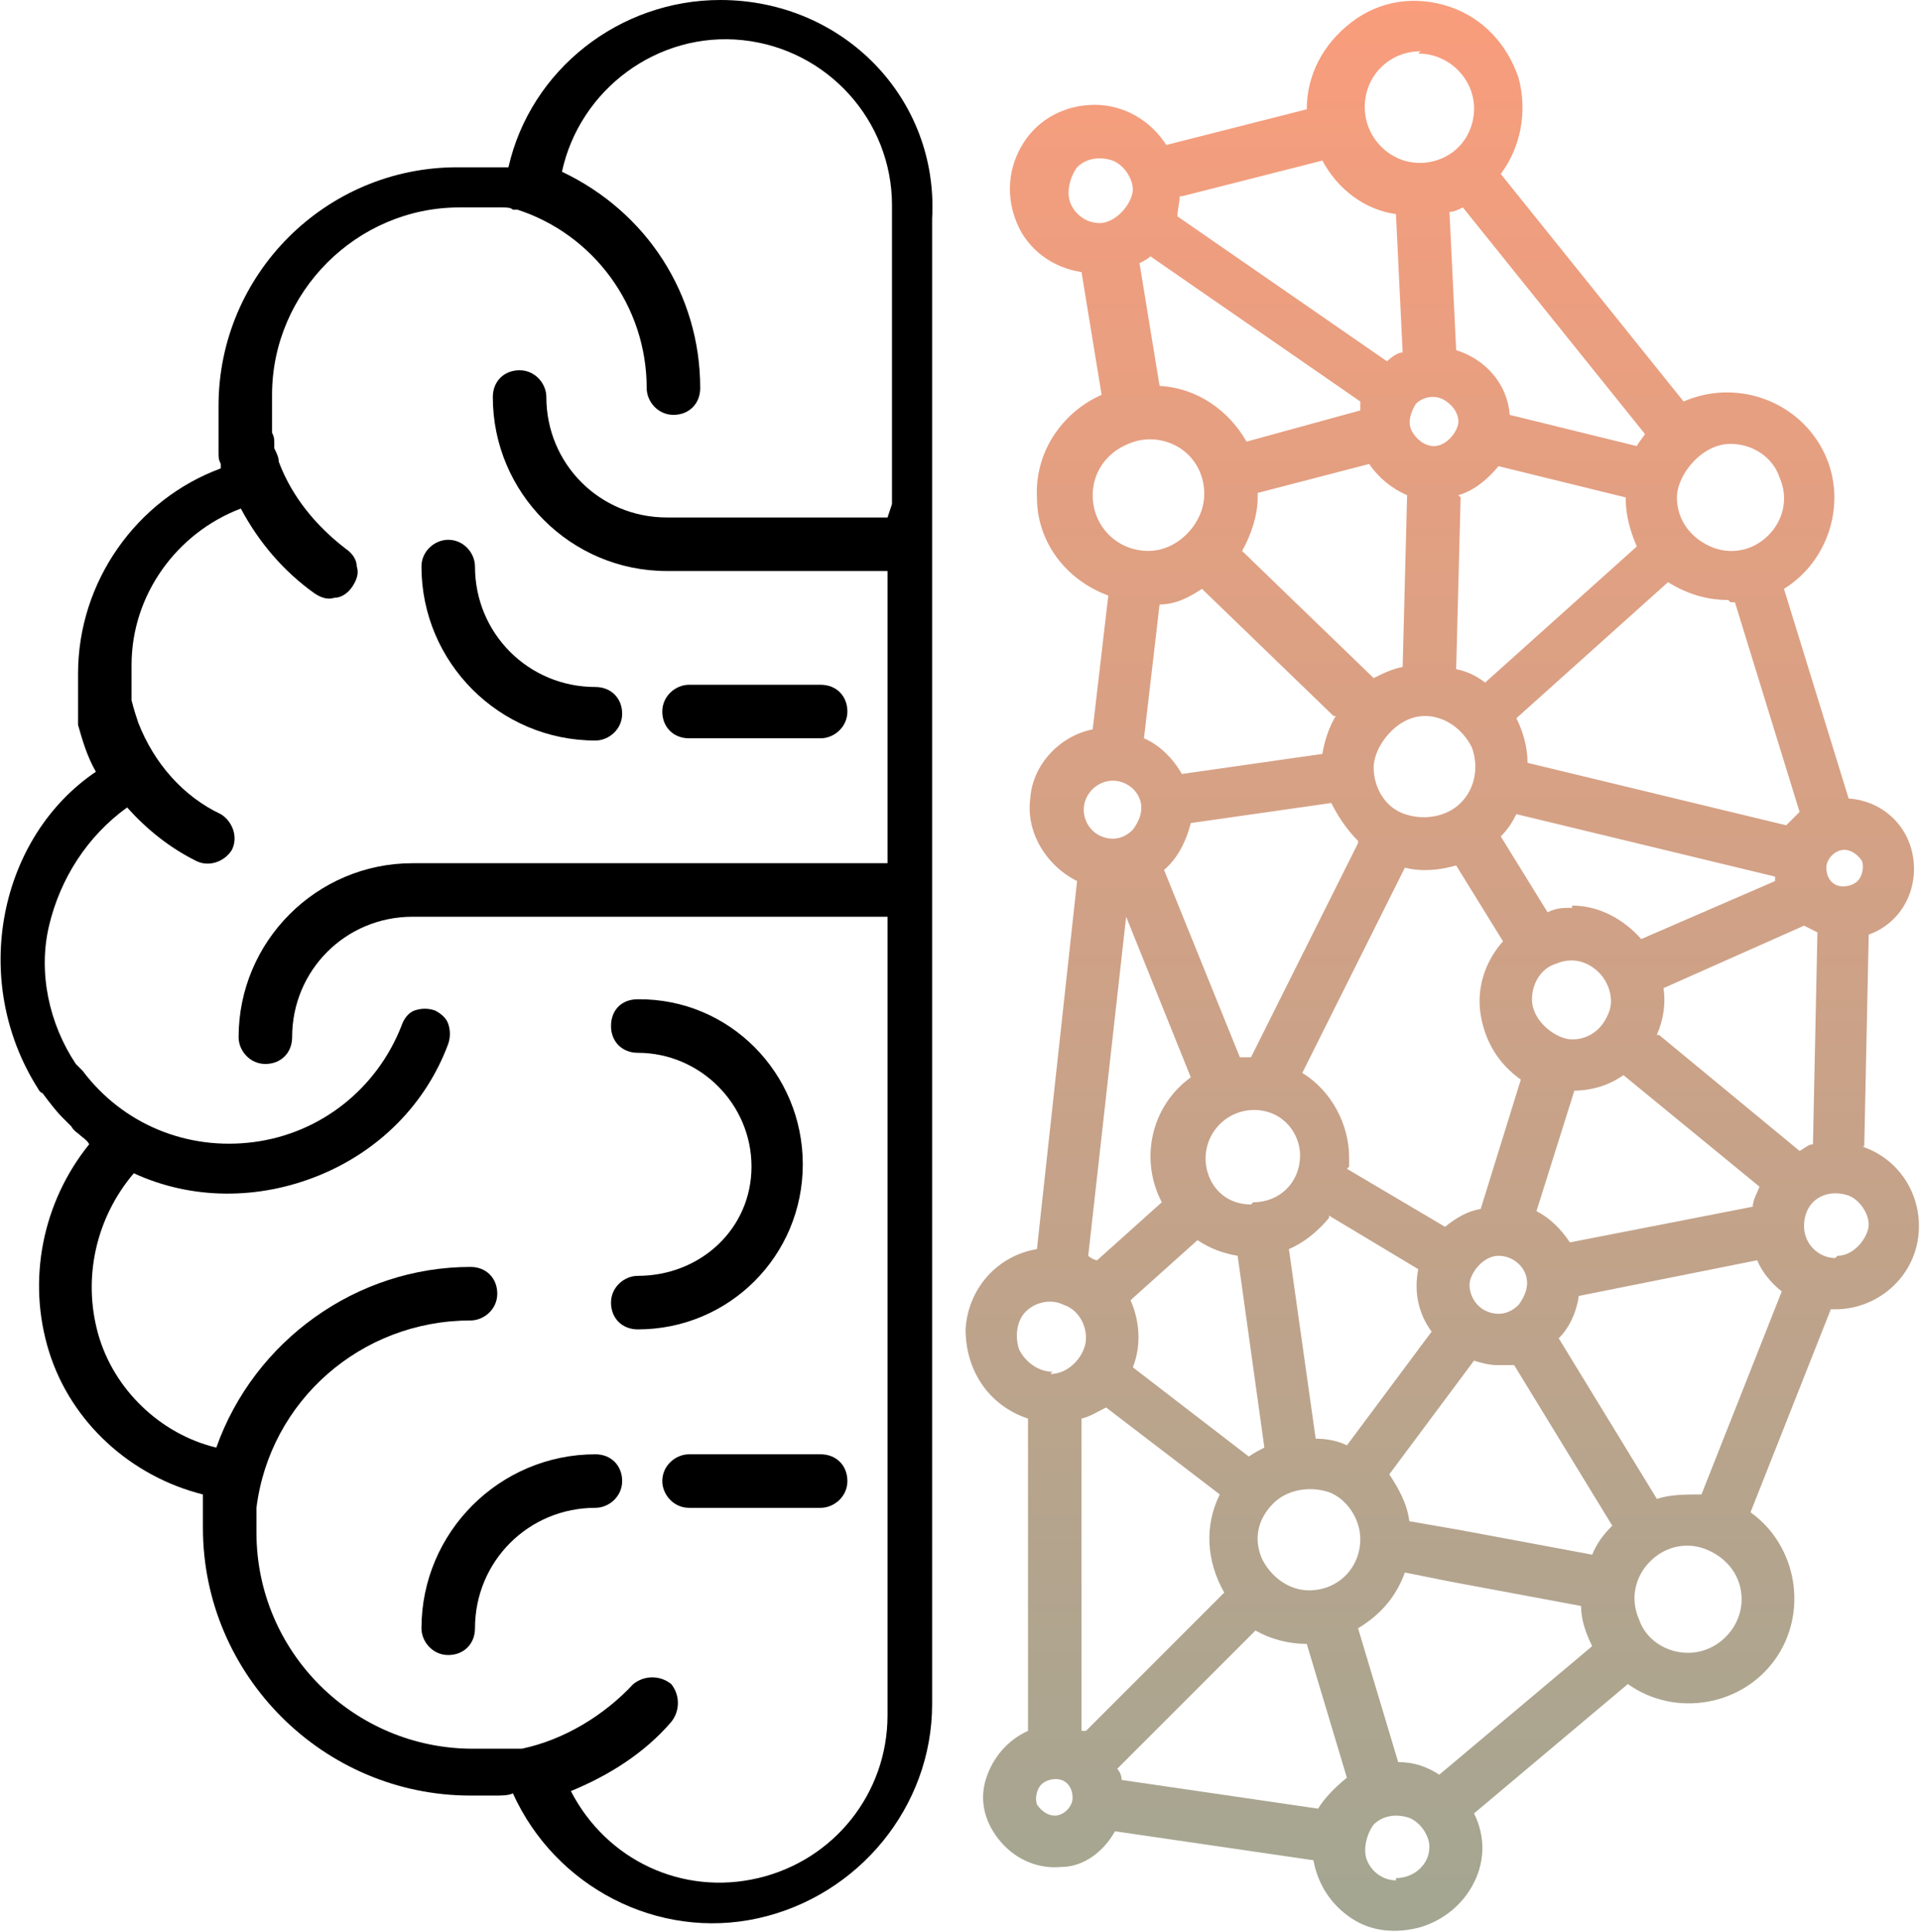 <?xml version="1.0" encoding="UTF-8"?>
<svg id="Layer_1" xmlns="http://www.w3.org/2000/svg" xmlns:xlink="http://www.w3.org/1999/xlink" viewBox="0 0 86.1 86.6">
  <defs>
    <style>
      .cls-1 {
        fill: url(#grad);
      }
    </style>
    <linearGradient id="grad" x1="64.68" y1="87.96" x2="64.68" y2="1.44" gradientTransform="translate(0 88) scale(1 -1)" gradientUnits="userSpaceOnUse">
      <stop offset="0" stop-color="#f99d7c"/>
      <stop offset="1" stop-color="#a3a692"/>
    </linearGradient>
  </defs>
  <g id="Layer_1-2" data-name="Layer_1">
    <g>
      <path class="cls-1" d="M83.6,51.4l.2-9.5h0c1.4-.5,2.2-1.9,2-3.4s-1.4-2.6-2.9-2.7l-2.9-9.4h0c2.1-1.3,2.9-4.1,1.7-6.3s-3.9-3.1-6.2-2.1l-8.2-10.2c.9-1.2,1.2-2.8.8-4.3-.5-1.5-1.6-2.7-3.1-3.2S61.9,0,60.6,1c-1.3,1-2,2.4-2,3.9h0l-6.3,1.6h0c-.7-1.1-1.9-1.8-3.2-1.8s-2.5.6-3.2,1.7-.8,2.4-.3,3.6c.5,1.2,1.6,2,2.9,2.2l.9,5.5h0c-1.8.8-3,2.6-2.9,4.6,0,2,1.3,3.7,3.2,4.4l-.7,6c-1.5.3-2.7,1.6-2.8,3.1-.2,1.5.7,3,2.1,3.7l-1.8,16.5h0c-1.8.3-3.1,1.8-3.2,3.6,0,1.8,1,3.4,2.8,4v14c-.9.4-1.6,1.2-1.9,2.2s0,2,.7,2.8,1.7,1.2,2.7,1.1c1,0,1.9-.7,2.4-1.6l8.9,1.3h0c.2,1.1.8,2,1.7,2.6s2,.7,3.1.4c1-.3,1.9-1,2.4-2s.5-2.1,0-3.1l6.9-5.8h0c2.1,1.5,5.1,1,6.6-1.1s1-5.1-1.1-6.6l3.6-9.1h.2c1.8,0,3.4-1.3,3.7-3.1s-.7-3.6-2.5-4.2h.1ZM82.7,38.1h0c.3,0,.6.2.8.5.1.3,0,.7-.2.9s-.6.3-.9.2-.5-.4-.5-.8.4-.8.8-.8h0ZM77.6,19.9h0c1,0,1.9.6,2.2,1.5.4.9.2,1.9-.5,2.6s-1.7.9-2.6.5-1.5-1.2-1.5-2.2,1.1-2.4,2.4-2.4h0ZM77.6,27h.2l2.9,9.4h0c-.2.2-.4.4-.6.6l-11.6-2.8h0c0-.7-.2-1.4-.5-2l6.8-6.1c.8.5,1.7.8,2.7.8h0l.1.1ZM70.5,48.9h0c.8,0,1.6-.2,2.3-.7l6.1,5c-.1.3-.3.6-.3.9l-8.2,1.6c-.4-.6-.9-1.1-1.5-1.4l1.7-5.4h-.1ZM68.7,44.8h0c0-.7.4-1.4,1.1-1.6.7-.3,1.4-.1,1.9.4s.7,1.3.4,1.9c-.3.7-.9,1.1-1.6,1.1s-1.8-.8-1.8-1.8h0ZM70.5,40.7h0c-.4,0-.7,0-1.1.2l-2.1-3.4h0c.3-.3.5-.6.7-1l11.6,2.8v.2l-6,2.6h0c-.8-.9-1.9-1.5-3.1-1.5h0v.1ZM50.8,58.2l2.9-2.6h0c.6.4,1.2.6,1.8.7l1.2,8.6c-.2.1-.4.2-.7.4l-5.2-4h0c.4-1,.3-2.1-.1-3h0l.1-.1ZM56.4,22.1l5-1.3c.4.6,1,1.1,1.7,1.4l-.2,7.7c-.5.1-.9.3-1.3.5l-5.9-5.7c.4-.7.7-1.6.7-2.4s0,0,0,0h0v-.2ZM64.3,20c-.4,0-.8-.3-1-.7-.2-.4,0-.9.2-1.2.3-.3.8-.4,1.2-.2.4.2.7.6.7,1s-.5,1.1-1.1,1.1h0ZM65.4,22.2c.7-.2,1.3-.7,1.8-1.3l5.7,1.4c0,.8.2,1.5.5,2.2l-6.8,6.1h0c-.4-.3-.8-.5-1.3-.6l.2-7.7-.1-.1ZM63.9,32.1c.9,0,1.7.6,2.1,1.4.3.8.2,1.8-.5,2.5-.6.6-1.6.8-2.5.5s-1.4-1.2-1.4-2.1,1-2.3,2.3-2.3h0ZM60.9,37.8l-4.8,9.6h-.5l-3.4-8.4h0c.6-.5,1-1.3,1.2-2.1l6.3-.9h0c.3.6.7,1.2,1.2,1.7h0v.1ZM59.9,32.1c-.3.5-.5,1.1-.6,1.7l-6.3.9c-.4-.7-1-1.3-1.7-1.6l.7-6c.7,0,1.3-.3,1.9-.7l5.9,5.7h.1ZM53.4,48.3h0c-1.8,1.3-2.3,3.7-1.3,5.6l-2.9,2.6c-.1,0-.3-.1-.4-.2l1.7-15.2s2.9,7.2,2.9,7.2ZM56.1,54h0c-.9,0-1.6-.5-1.9-1.3-.3-.8-.1-1.7.5-2.3s1.5-.8,2.3-.5,1.3,1.1,1.3,1.9c0,1.2-.9,2.1-2.1,2.1h0l-.1.1ZM59.6,54.5l4,2.4h0c-.2,1,0,2,.6,2.8l-3.8,5.1c-.4-.2-.9-.3-1.4-.3l-1.2-8.5h0c.7-.3,1.3-.8,1.8-1.4h0v-.1ZM60.5,52.3v-.4h0c0-1.5-.8-3-2.1-3.8l4.6-9.2c.8.2,1.6.1,2.3-.1l2.1,3.4c-.8.9-1.2,2.1-1,3.3s.8,2.2,1.8,2.9l-1.8,5.8c-.6.1-1.1.4-1.6.8l-4.4-2.6.1-.1ZM67.2,56.3h0c.5,0,1,.3,1.2.8s0,1-.3,1.4c-.4.4-.9.5-1.4.3s-.8-.7-.8-1.2.6-1.3,1.3-1.3h0ZM73.8,19.4h0c-.1.2-.3.4-.4.6l-5.7-1.4c-.1-1.4-1.1-2.5-2.4-2.9l-.3-6.2c.2,0,.4-.1.6-.2l8.2,10.2v-.1ZM63.6,2.4c1,0,1.9.6,2.3,1.5s.2,2-.5,2.7c-.7.7-1.8.9-2.7.5s-1.5-1.3-1.5-2.3c0-1.4,1.1-2.5,2.5-2.5h0l-.1.1ZM53,8.8l6.3-1.6h0c.7,1.3,1.9,2.2,3.3,2.4l.3,6.2c-.2,0-.5.2-.7.4l-9.4-6.5c0-.3.1-.6.1-.9h.1ZM51.6,11.5l9.4,6.5v.4l-5.1,1.4h0c-.8-1.4-2.2-2.4-3.9-2.5l-.9-5.5c.2-.1.4-.2.6-.4h0l-.1.1ZM49.3,10h0c-.6,0-1.1-.4-1.3-.9s0-1.2.3-1.6c.4-.4,1-.5,1.6-.3.5.2.9.8.9,1.3s-.6,1.4-1.4,1.5h-.1ZM49,22.2c0-1,.6-1.9,1.6-2.3.9-.4,2-.2,2.7.5s.9,1.8.5,2.7c-.4.9-1.3,1.6-2.3,1.6-1.4,0-2.5-1.1-2.5-2.5h0ZM49.9,35c.5,0,1,.3,1.2.8s0,1-.3,1.4c-.4.4-.9.5-1.4.3s-.8-.7-.8-1.2c0-.7.6-1.3,1.3-1.3h0ZM47.3,81.4c-.3,0-.6-.2-.8-.5-.1-.3,0-.7.2-.9.2-.2.6-.3.9-.2.3.1.5.4.5.8s-.4.8-.8.8ZM47.2,61.5c-.6,0-1.2-.4-1.5-1-.2-.6-.1-1.3.3-1.7s1.1-.6,1.7-.3c.6.2,1,.8,1,1.5s-.7,1.6-1.6,1.6h0l.1-.1ZM48.5,77.6h0v-14h0c.4-.1.7-.3,1.1-.5l5.1,3.9h0c-.7,1.4-.6,3,.2,4.4l-6.2,6.2h-.2ZM59.2,81.1l-8.9-1.3h0c0-.2-.1-.4-.2-.5l6.2-6.2c.7.4,1.5.6,2.3.6h0l1.8,6c-.5.4-1,.9-1.3,1.4h.1ZM58.7,71.3h0c-.9,0-1.7-.6-2.1-1.4-.4-.9-.2-1.8.5-2.5.6-.6,1.6-.8,2.5-.5.8.3,1.4,1.2,1.4,2.1,0,1.3-1,2.3-2.3,2.3h0ZM62.6,84.3c-.6,0-1.1-.4-1.3-.9s0-1.2.3-1.6c.4-.4,1-.5,1.6-.3.5.2.9.8.9,1.3,0,.8-.7,1.4-1.5,1.4h0v.1ZM64.6,79.6h0c-.6-.4-1.2-.6-1.9-.6l-1.8-6c1-.6,1.7-1.4,2.1-2.5l2,.4,5.9,1.1c0,.6.2,1.2.5,1.8l-6.9,5.8h.1ZM71.4,69.7l-5.9-1.1-2.3-.4c-.1-.8-.5-1.5-.9-2.1l3.8-5.1h0c.3.1.7.2,1,.2h.8l4.4,7.2h0c-.4.4-.7.8-.9,1.3ZM75.7,74.1c-1,0-1.9-.6-2.2-1.5-.4-.9-.2-1.9.5-2.6s1.7-.9,2.6-.5,1.5,1.2,1.5,2.2c0,1.3-1.1,2.4-2.4,2.4h0ZM76.3,67c-.7,0-1.4,0-2,.2l-4.4-7.2h0c.5-.5.8-1.2.9-1.9l8-1.6c.2.5.6,1,1.1,1.4l-3.6,9.1ZM74.3,46.4c.3-.7.4-1.4.3-2.1l6.3-2.8h0l.6.3-.2,9.5c-.2,0-.4.2-.6.3l-6.3-5.2h-.1ZM82.3,56.4c-.6,0-1.1-.4-1.3-.9-.2-.5-.1-1.2.3-1.6.4-.4,1-.5,1.6-.3.5.2.9.8.9,1.3s-.6,1.4-1.4,1.4h0l-.1.1Z"/>
      <path d="M32.3,0c-4.5,0-8.5,3.1-9.5,7.5h-2.3c-5.9,0-10.7,4.8-10.7,10.7v2.1c0,.2,0,.3.1.5v.2h0c-3.8,1.4-6.4,5.1-6.4,9.2v2.3c.2.7.4,1.4.8,2.1-4.3,2.9-5.7,9.3-2.6,14.2h0s.1.2.2.2h0c.3.4.6.8.9,1.1h0c.1.1.2.2.4.4h0c.1.2.3.3.4.4h0c.1.1.3.2.4.4h0c-2.1,2.6-2.8,6.1-1.8,9.3s3.7,5.6,6.9,6.4h0v1.5h0c0,6.6,5.4,12,12,12h1.1c.3,0,.6,0,.8-.1h0c1.9,4.2,6.5,6.6,11,5.6s7.8-5,7.8-9.6V9.8c.3-5.4-4-9.8-9.5-9.8h0ZM39.8,23.2h-9.9c-3,0-5.4-2.4-5.4-5.4,0-.6-.5-1.2-1.2-1.2s-1.2.5-1.2,1.2c0,4.3,3.5,7.8,7.8,7.8h9.9v13.1h-21.3c-4.3,0-7.8,3.5-7.8,7.8,0,.6.5,1.2,1.2,1.2s1.2-.5,1.2-1.2c0-3,2.4-5.4,5.4-5.4h21.3v35.8c0,3.5-2.4,6.5-5.8,7.3-3.4.8-6.8-.8-8.4-3.9,1.7-.7,3.3-1.7,4.5-3.1.4-.5.4-1.2,0-1.7-.5-.4-1.2-.4-1.7,0-1.3,1.4-3.1,2.5-5,2.9h-2.2c-5.3,0-9.7-4.3-9.7-9.7v-1.1h0c.6-4.8,4.7-8.4,9.6-8.4.6,0,1.2-.5,1.2-1.2s-.5-1.2-1.2-1.2c-5.1,0-9.7,3.3-11.4,8.1-2.5-.6-4.6-2.6-5.3-5.1s-.1-5.2,1.6-7.2c2.6,1.2,5.6,1.2,8.3.1,2.7-1.1,4.8-3.2,5.8-5.9.1-.3.1-.6,0-.9-.1-.3-.4-.5-.6-.6-.3-.1-.6-.1-.9,0s-.5.4-.6.7c-1.1,2.8-3.6,4.8-6.6,5.2s-5.9-.8-7.7-3.2h0s-.1-.1-.2-.2l-.1-.1c-1.2-1.8-1.7-4.1-1.2-6.2s1.7-4,3.5-5.3c.9,1,1.9,1.8,3.1,2.4.6.3,1.3,0,1.6-.5.3-.6,0-1.3-.5-1.6-1.7-.8-3-2.3-3.7-4.1h0c-.1-.3-.2-.6-.3-1h0v-.5h0v-1.1c0-3.1,2-5.9,4.9-7,.8,1.5,1.9,2.8,3.3,3.8h0c.3.2.6.3.9.2.3,0,.6-.2.8-.5s.3-.6.2-.9c0-.3-.2-.6-.5-.8-1.3-1-2.4-2.3-3-3.9,0-.2-.1-.4-.2-.6v-.2c0-.2,0-.3-.1-.5v-1.7h0c0-4.6,3.8-8.4,8.4-8.4h1.9c.2,0,.4,0,.5.1h.2c3.4,1.1,5.8,4.3,5.8,8,0,.6.5,1.2,1.2,1.2s1.2-.5,1.2-1.2c0-4.2-2.4-7.9-6.2-9.7.8-3.7,4.3-6.3,8.1-5.9s6.7,3.6,6.7,7.4v13.4l-.2.6Z"/>
      <path d="M30.9,33.1h5.9c.6,0,1.2-.5,1.2-1.2s-.5-1.2-1.2-1.2h-5.9c-.6,0-1.2.5-1.2,1.2s.5,1.2,1.2,1.2Z"/>
      <path d="M20.1,24.2c-.6,0-1.2.5-1.2,1.2,0,4.3,3.5,7.8,7.8,7.8.6,0,1.2-.5,1.2-1.2s-.5-1.2-1.2-1.2c-3,0-5.4-2.4-5.4-5.4,0-.6-.5-1.2-1.2-1.2h0Z"/>
      <path d="M29.7,66.4c0,.6.5,1.2,1.2,1.2h5.9c.6,0,1.2-.5,1.2-1.2s-.5-1.2-1.2-1.2h-5.9c-.6,0-1.2.5-1.2,1.2Z"/>
      <path d="M18.9,73c0,.6.5,1.2,1.2,1.2s1.2-.5,1.2-1.2c0-3,2.4-5.4,5.4-5.4.6,0,1.2-.5,1.2-1.2s-.5-1.2-1.2-1.2c-4.3,0-7.8,3.5-7.8,7.8h0Z"/>
      <path d="M28.6,57.2c-.6,0-1.2.5-1.2,1.2s.5,1.2,1.2,1.2c4.1,0,7.4-3.3,7.4-7.4s-3.3-7.44-7.4-7.4c-.74,0-1.2.5-1.2,1.2s.5,1.2,1.2,1.2c2.8,0,5.1,2.3,5.1,5.1s-2.3,4.9-5.1,4.9h0Z"/>
    </g>
  </g>
</svg>